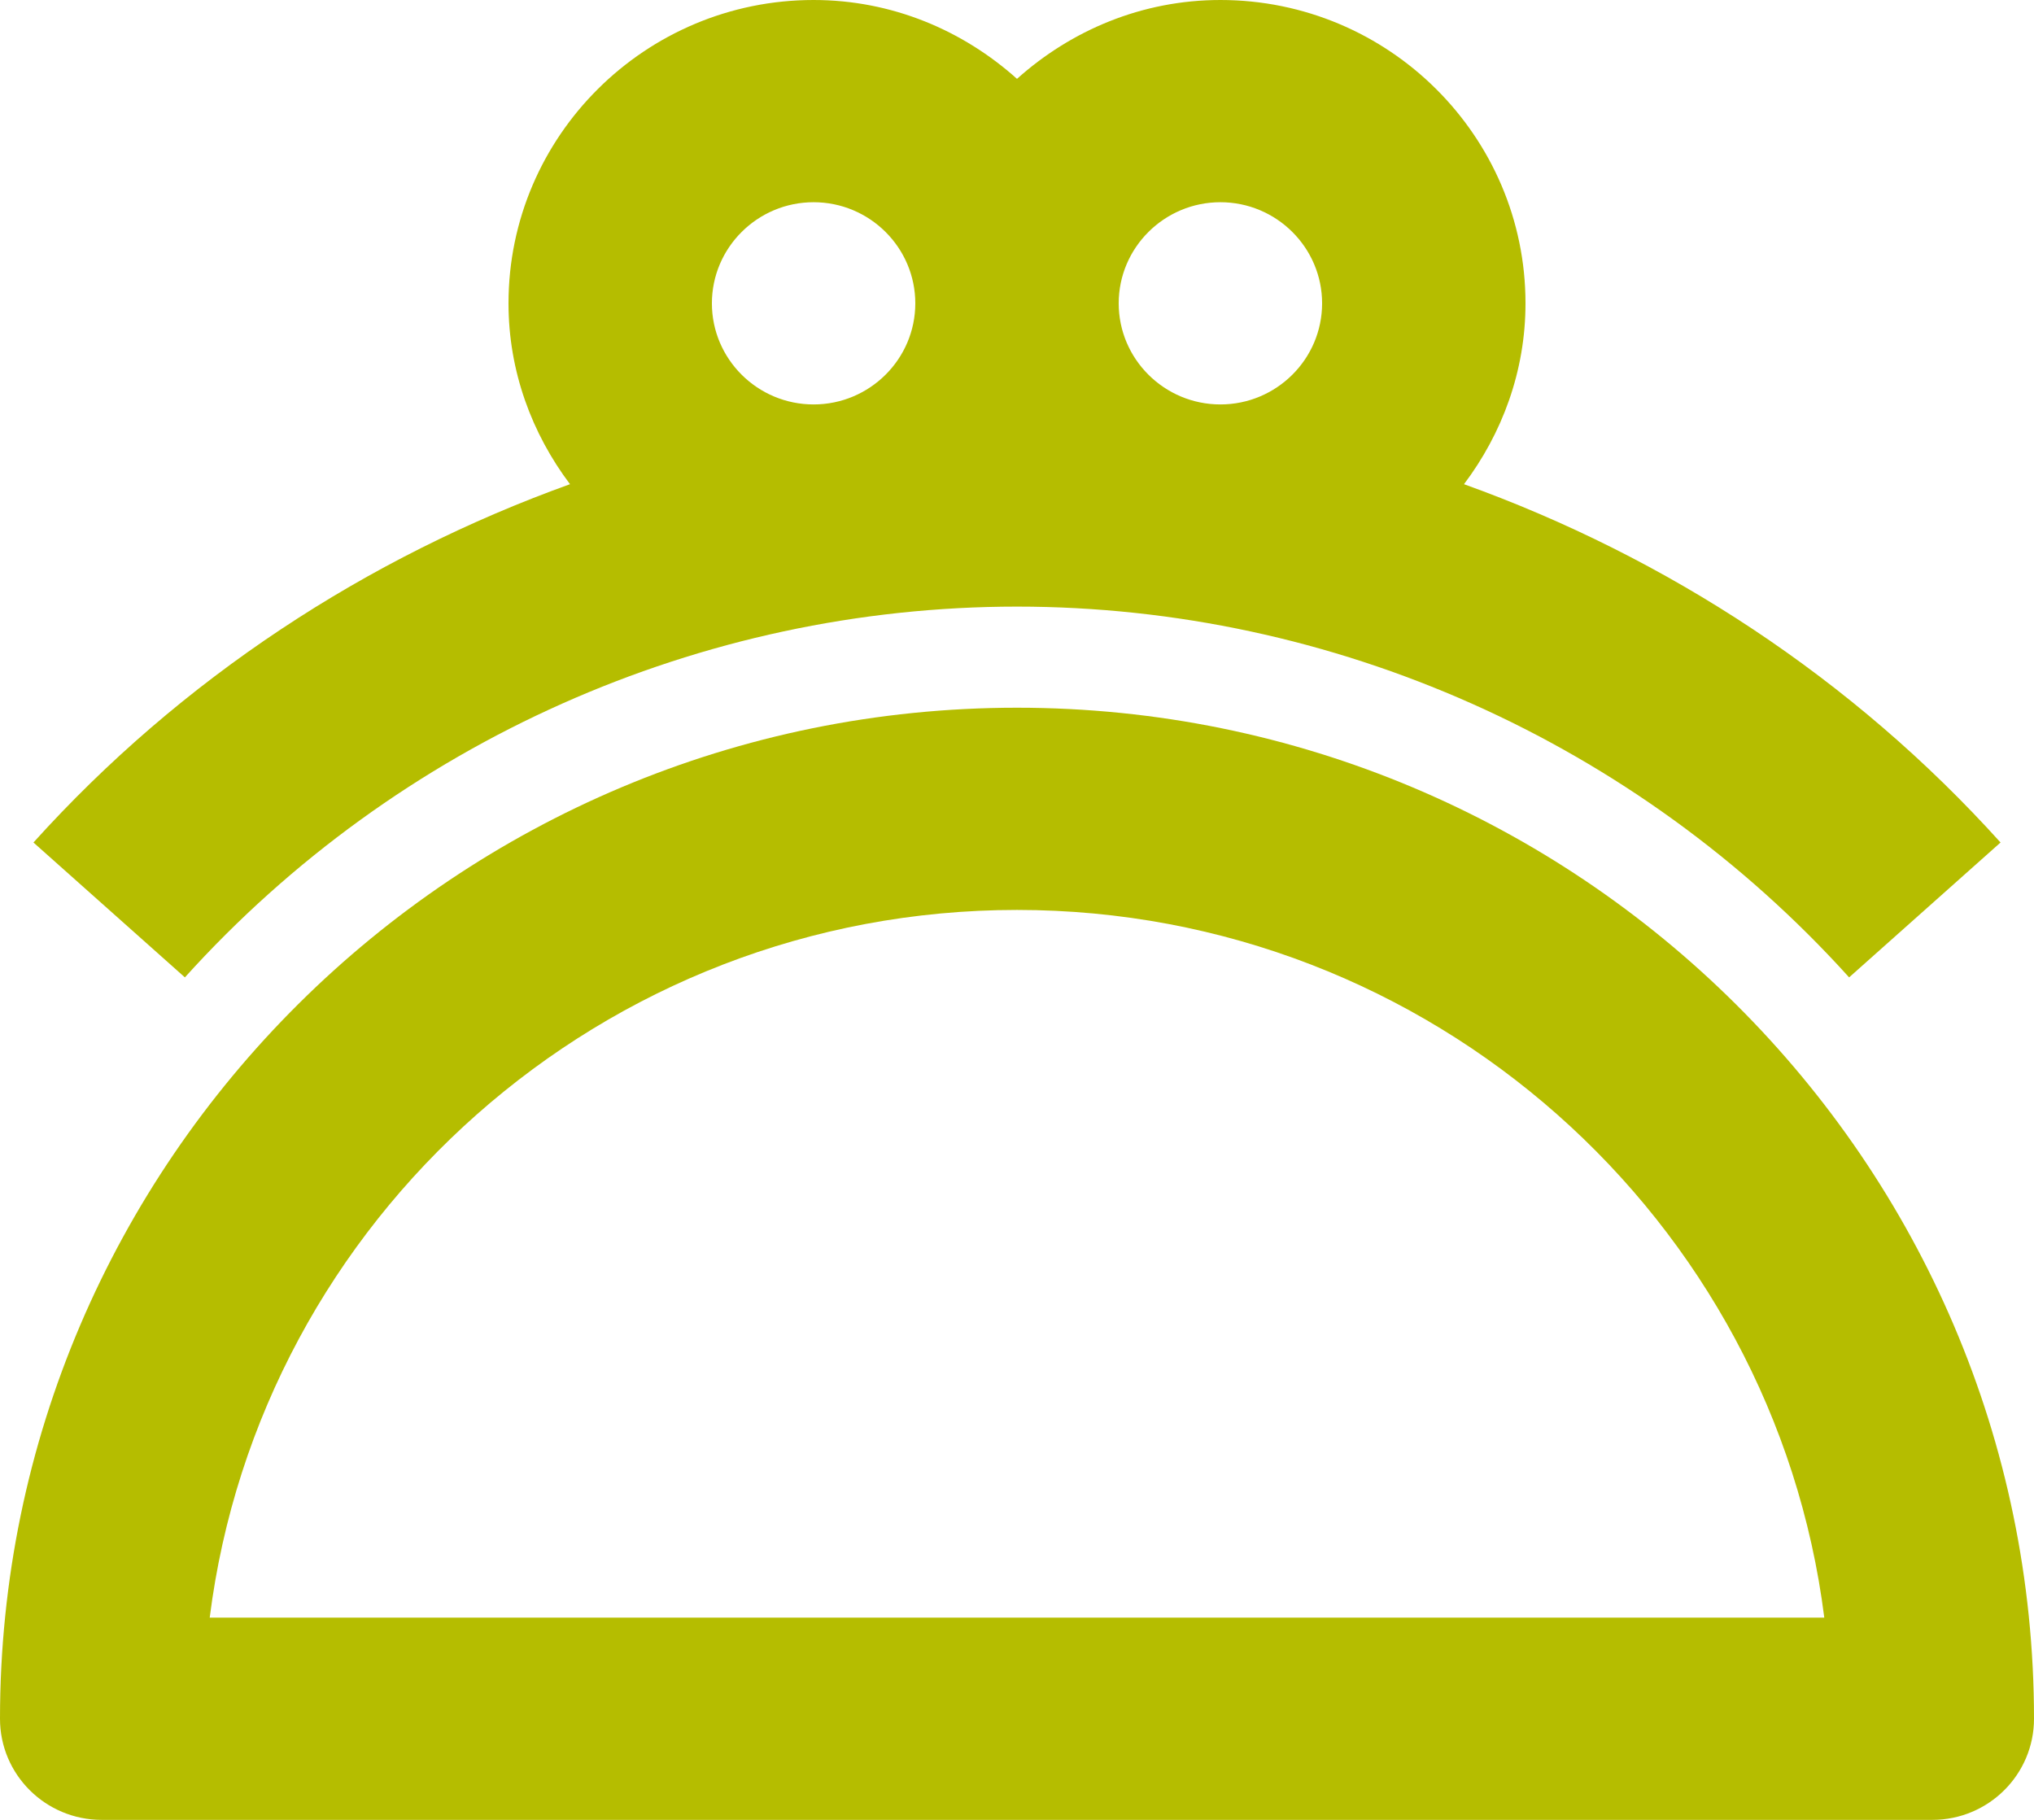 <?xml version="1.0" encoding="UTF-8"?>
<svg width="38px" height="34px" viewBox="0 0 38 34" version="1.1" xmlns="http://www.w3.org/2000/svg" xmlns:xlink="http://www.w3.org/1999/xlink">
    <!-- Generator: Sketch 43.2 (39069) - http://www.bohemiancoding.com/sketch -->
    <title>Page 1</title>
    <desc>Created with Sketch.</desc>
    <defs>
        <polygon id="path-1" points="0 0 0 107.333 98.709 107.333 98.709 0 0 0"></polygon>
    </defs>
    <g id="Page-1" stroke="none" stroke-width="1" fill="none" fill-rule="evenodd">
        <g id="Desktop-HD" transform="translate(-132, -701)">
            <g id="Page-1" transform="translate(102, 664)">
                <mask id="mask-2" fill="white">
                    <use xlink:href="#path-1"></use>
                </mask>
                <g id="Clip-2"></g>
                <g id="recursos-financieros" fill="#B5BD00">
                    <g id="Page-1" transform="translate(30, 37)">
                        <path d="M3.918,30.222 C4.856,22.778 11.263,17 19,17 C26.737,17 33.144,22.778 34.082,30.222 L3.918,30.222 Z M19,13.222 C8.523,13.222 0,21.696 0,32.111 C0,33.154 0.851,34 1.9,34 L36.1,34 C37.149,34 38,33.154 38,32.111 C38,21.696 29.477,13.222 19,13.222 L19,13.222 Z" id="Fill-1"></path>
                        <path d="M15.2,3.778 C16.247,3.778 17.1,4.626 17.1,5.667 C17.1,6.709 16.247,7.556 15.2,7.556 C14.153,7.556 13.3,6.709 13.3,5.667 C13.3,4.626 14.153,3.778 15.2,3.778 M22.8,3.778 C23.847,3.778 24.7,4.626 24.7,5.667 C24.7,6.709 23.847,7.556 22.8,7.556 C21.753,7.556 20.9,6.709 20.9,5.667 C20.9,4.626 21.753,3.778 22.8,3.778 M19,11.333 C24.907,11.333 30.573,13.859 34.546,18.26 L37.375,15.74 C34.614,12.678 31.149,10.413 27.351,9.046 C28.063,8.1 28.5,6.936 28.5,5.667 C28.5,2.542 25.943,0 22.8,0 C21.335,0 20.011,0.567 19,1.473 C17.989,0.567 16.665,0 15.2,0 C12.057,0 9.5,2.542 9.5,5.667 C9.5,6.936 9.937,8.1 10.649,9.046 C6.851,10.413 3.386,12.678 0.625,15.74 L3.454,18.26 C7.427,13.859 13.093,11.333 19,11.333" id="Fill-3"></path>
                    </g>
                </g>
            </g>
        </g>
    </g>
</svg>